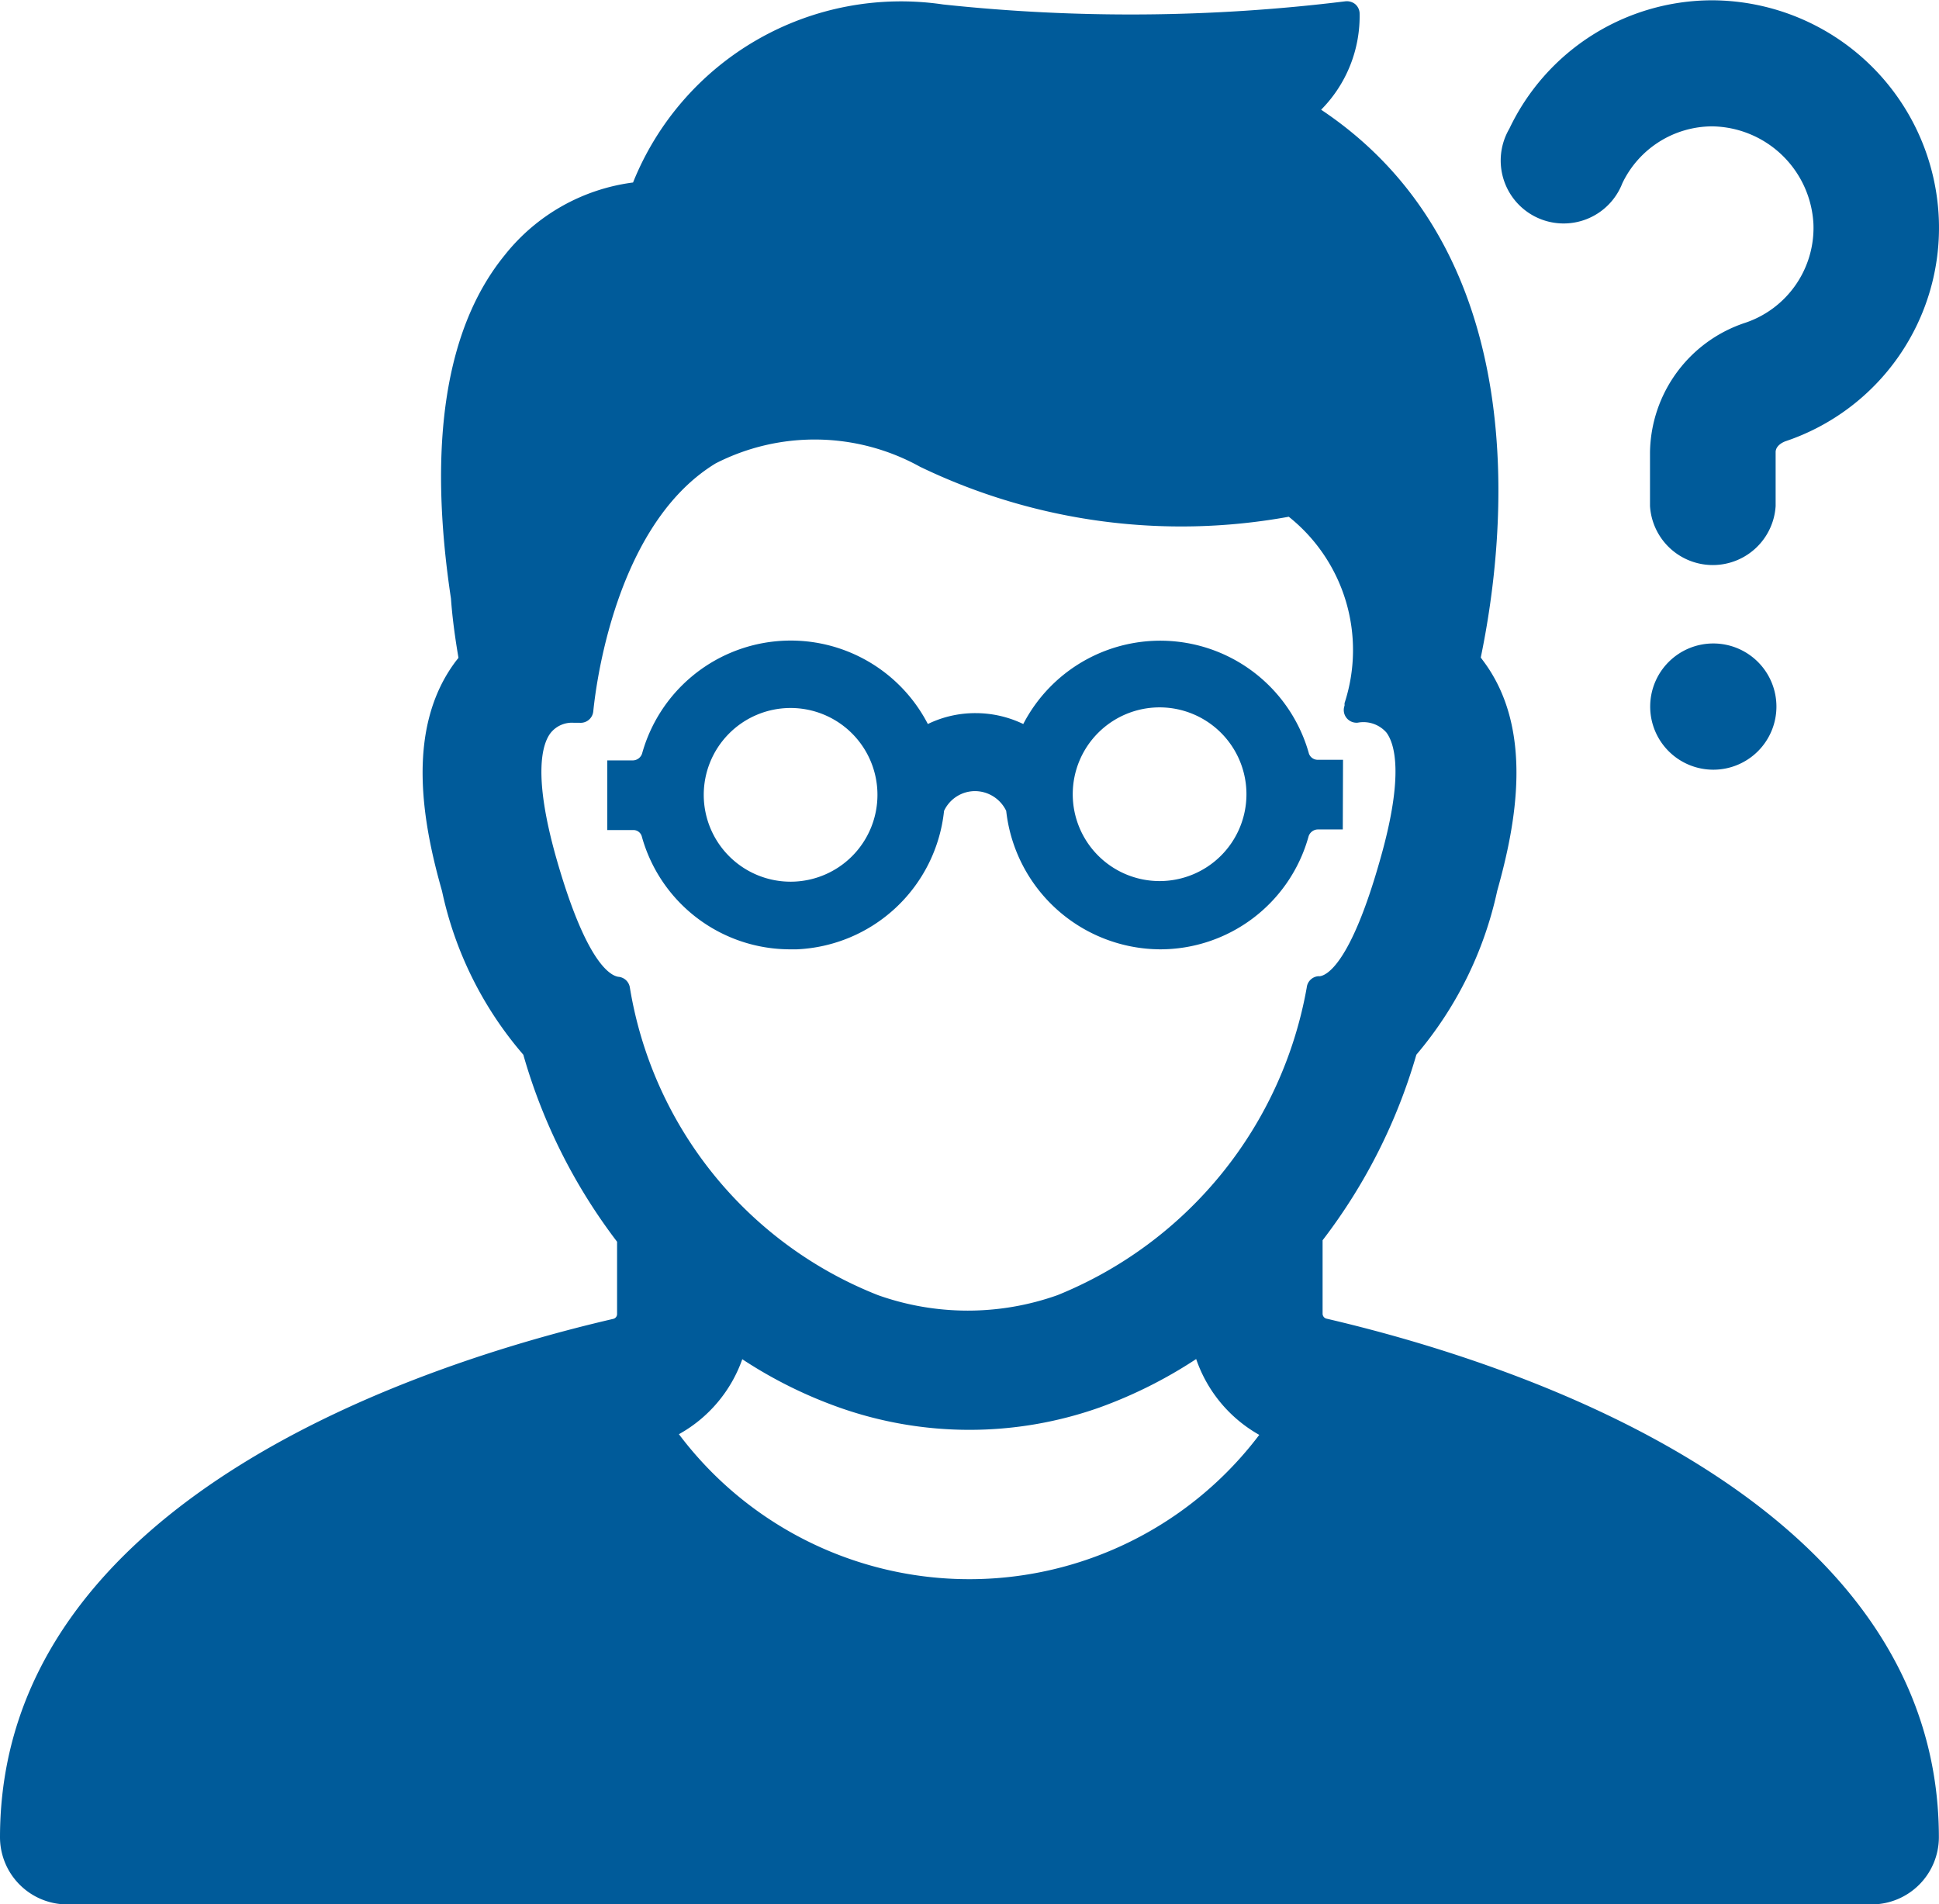 <svg xmlns="http://www.w3.org/2000/svg" width="31.702" height="31.136" viewBox="0 0 31.702 31.136">
  <g id="noun_problem_770851" transform="translate(150 269.145)">
    <path id="Path_226" data-name="Path 226" d="M30.044,13.408a1.032,1.032,0,1,1-1.032-1.032A1.032,1.032,0,0,1,30.044,13.408ZM32.7,31.9a1.1,1.1,0,0,1-1.093,1.093H2.084A1.1,1.1,0,0,1,1,31.9c0-5.564,7.016-7.783,10.028-8.481a.081.081,0,0,0,.061-.081V22.158A9.193,9.193,0,0,1,9.556,19.1a6.014,6.014,0,0,1-1.329-2.675c-.307-1.08-.615-2.649.23-3.765l.039-.049c-.055-.323-.1-.647-.123-.97-.382-2.536-.087-4.428.877-5.612a3.2,3.2,0,0,1,2.1-1.19A4.721,4.721,0,0,1,16.42,1.928,28.754,28.754,0,0,0,23,1.876a.22.22,0,0,1,.155.045.207.207,0,0,1,.074.146A2.174,2.174,0,0,1,22.6,3.649c3.526,2.352,3.018,6.993,2.61,8.957l.036.049c.844,1.119.537,2.685.233,3.765A6.141,6.141,0,0,1,24.157,19.1a9.154,9.154,0,0,1-1.533,3.034v1.2a.084.084,0,0,0,.061.081C25.694,24.115,32.7,26.337,32.7,31.9ZM21.592,25.318a2.264,2.264,0,0,1-1.035-1.242,7.5,7.5,0,0,1-1.579.792,6.379,6.379,0,0,1-4.257,0,7.34,7.34,0,0,1-1.585-.789A2.264,2.264,0,0,1,12.1,25.305a5.941,5.941,0,0,0,9.487.013Zm.97-7.5c.113,0,.518-.175,1.012-1.941.388-1.372.223-1.87.094-2.044a.5.5,0,0,0-.469-.162.21.21,0,0,1-.184-.078.207.207,0,0,1-.032-.2v-.042a2.787,2.787,0,0,0-.912-3.047,9.82,9.82,0,0,1-6.03-.818A3.554,3.554,0,0,0,12.7,9.432c-1.753,1.067-1.993,4.021-2,4.05a.207.207,0,0,1-.22.191h-.094a.446.446,0,0,0-.385.168c-.133.175-.294.673.094,2.044.5,1.756.9,1.921,1.012,1.941a.207.207,0,0,1,.191.175,6.542,6.542,0,0,0,4.056,5.03,4.383,4.383,0,0,0,2.937,0A6.691,6.691,0,0,0,22.365,18a.207.207,0,0,1,.2-.184ZM30.2,9.067A3.681,3.681,0,0,0,32.7,5.46a3.723,3.723,0,0,0-3.694-3.6h-.023a3.675,3.675,0,0,0-3.306,2.1,1.029,1.029,0,1,0,1.847.893,1.634,1.634,0,0,1,1.469-.932h0a1.682,1.682,0,0,1,1.656,1.595,1.637,1.637,0,0,1-1.116,1.617,2.264,2.264,0,0,0-1.556,2.119v.877a1.029,1.029,0,0,0,2.054,0V9.241C30.038,9.125,30.18,9.073,30.2,9.067Zm-7.246,6.35h-.411a.162.162,0,0,0-.149.116,2.517,2.517,0,0,1-2.433,1.844,2.546,2.546,0,0,1-2.51-2.264.569.569,0,0,0-.508-.323.56.56,0,0,0-.508.323,2.533,2.533,0,0,1-2.407,2.264h-.107a2.517,2.517,0,0,1-2.429-1.85h0a.142.142,0,0,0-.146-.1h-.417V14.288h.421a.162.162,0,0,0,.149-.116,2.523,2.523,0,0,1,4.671-.479,1.769,1.769,0,0,1,.78-.178,1.8,1.8,0,0,1,.78.178,2.523,2.523,0,0,1,4.671.485h0a.152.152,0,0,0,.146.1h.411Zm-7.608-.576a1.42,1.42,0,1,0-1.407,1.43,1.42,1.42,0,0,0,1.407-1.43Zm6.033,0a1.42,1.42,0,1,0-1.42,1.42A1.42,1.42,0,0,0,21.379,14.841Z" transform="translate(-151 -271)" fill="#005b9a"/>
  </g>
</svg>
